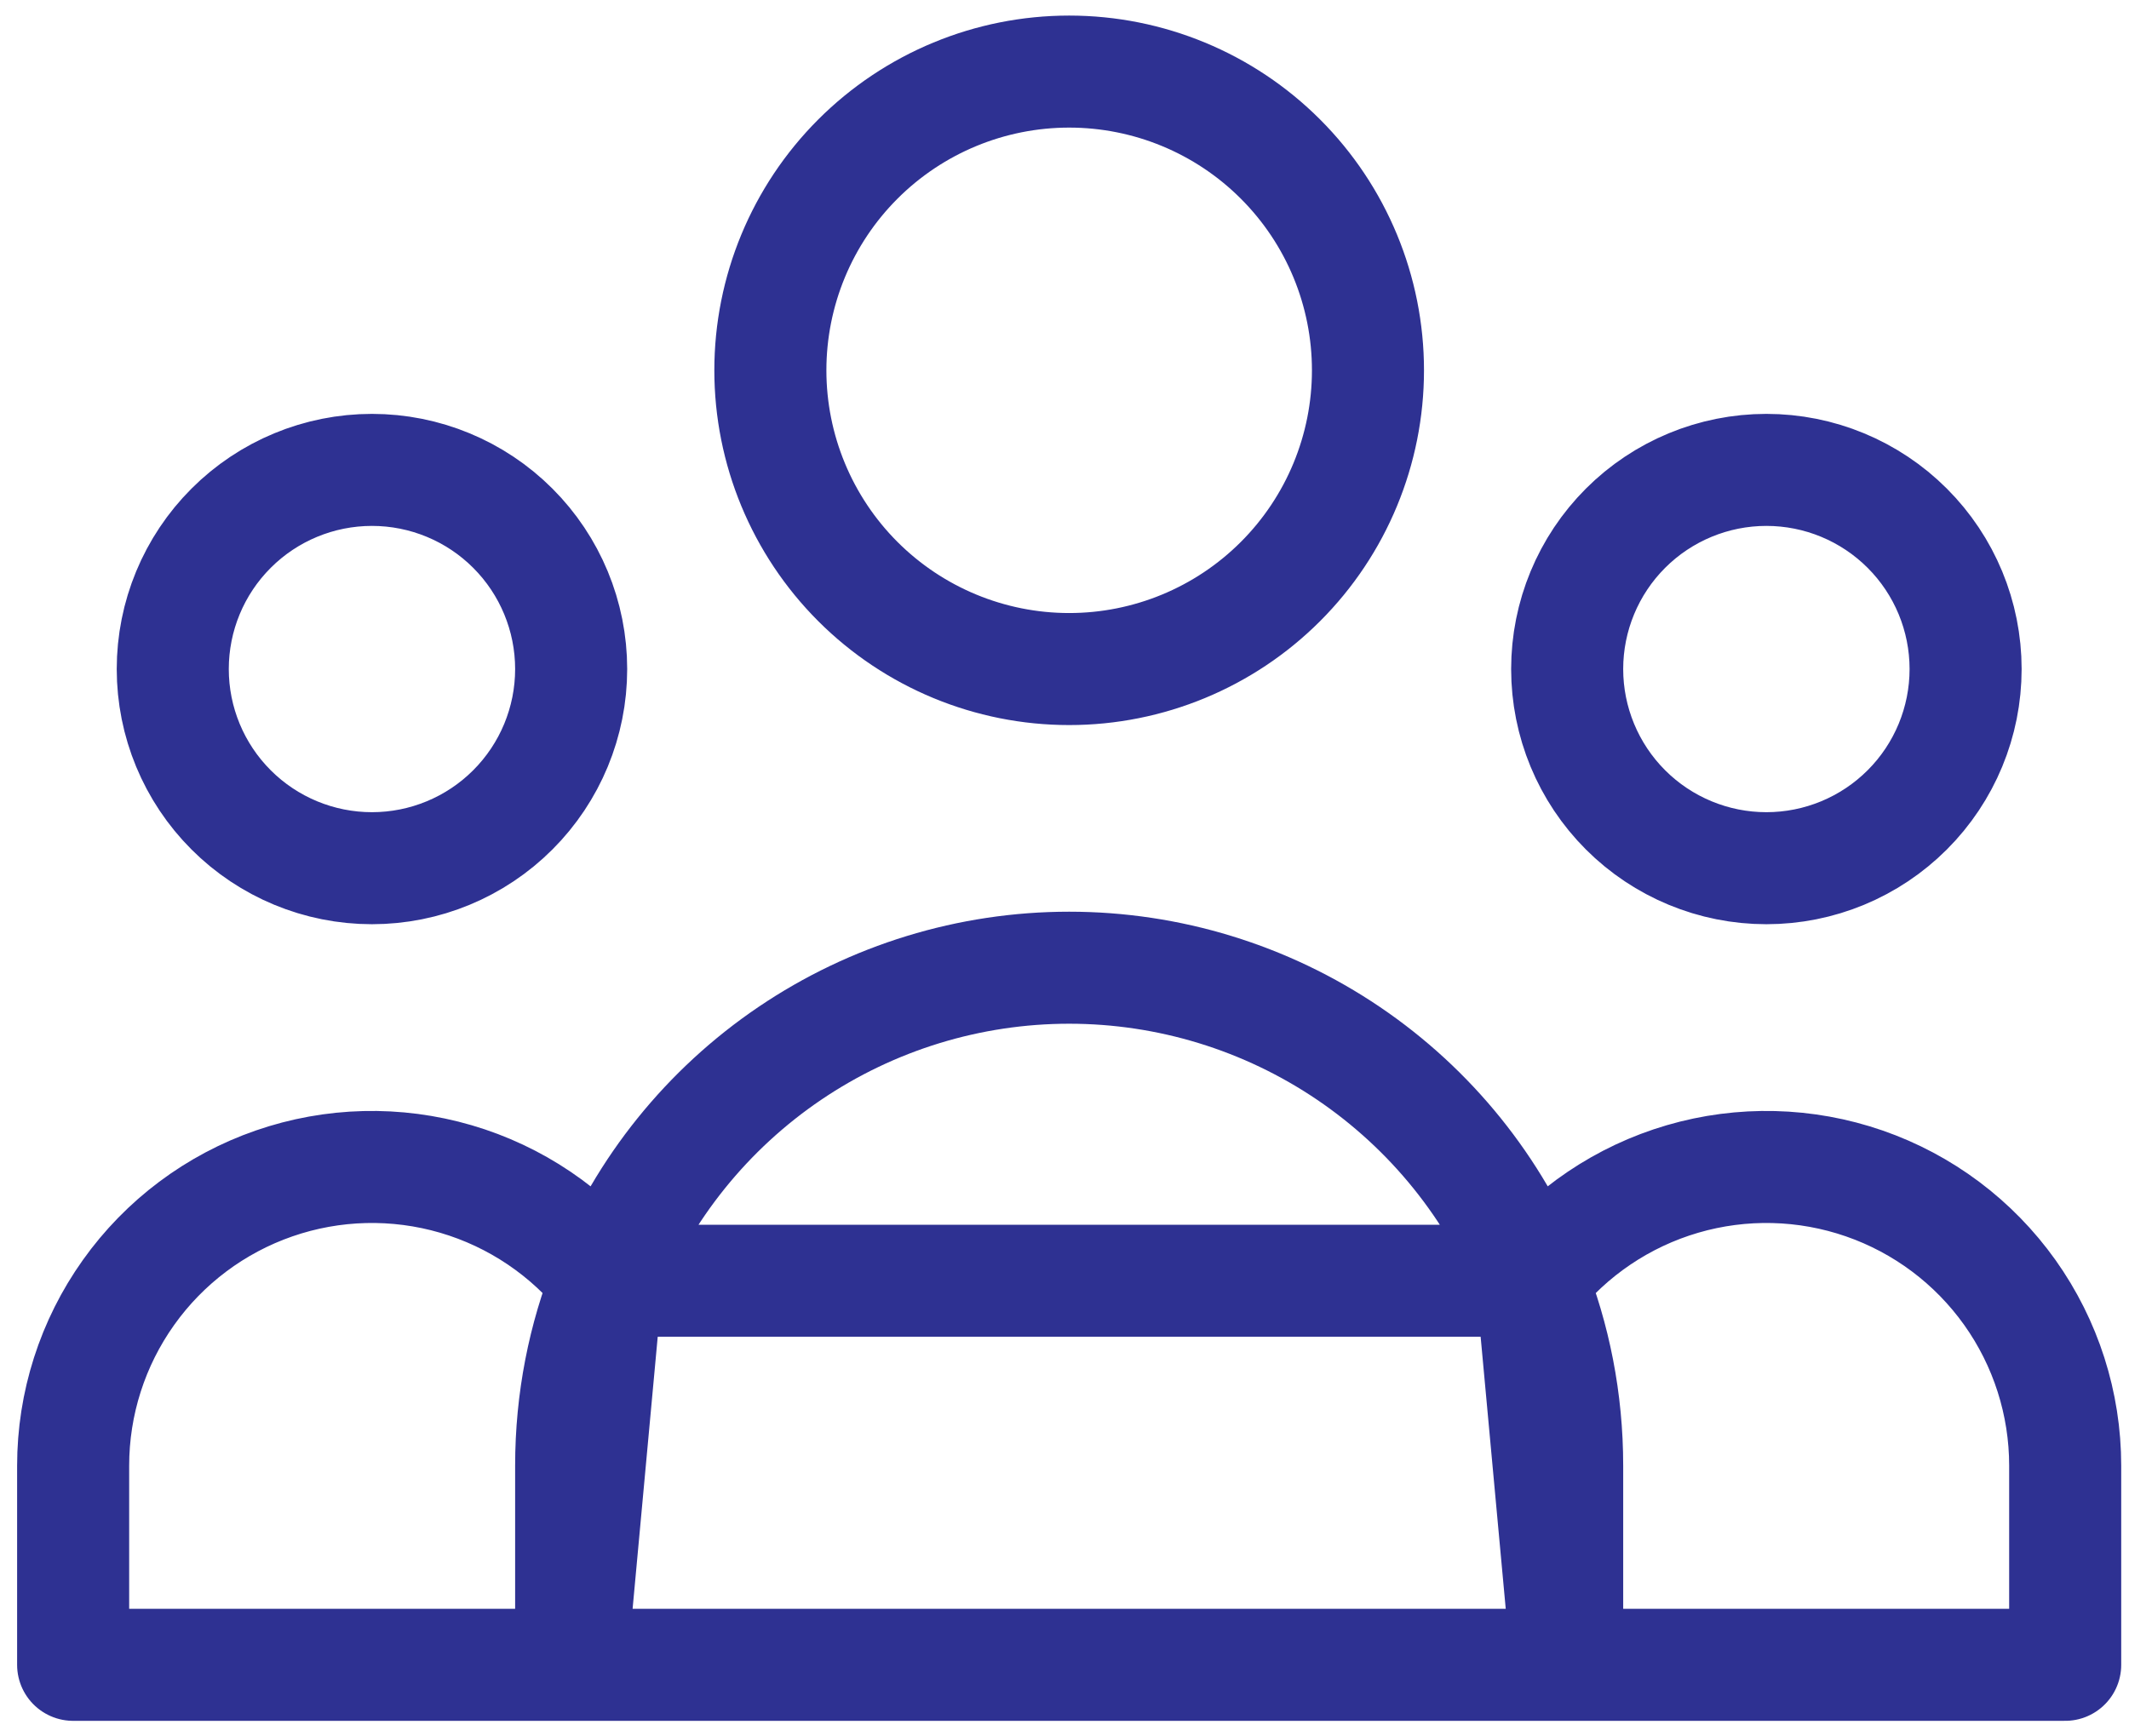 <svg width="76" height="62" viewBox="0 0 76 62" fill="none" xmlns="http://www.w3.org/2000/svg">
<path d="M55.944 59.444H73.722V52.333C73.722 50.117 73.031 47.955 71.746 46.149C70.46 44.343 68.644 42.982 66.55 42.256C64.455 41.53 62.187 41.474 60.059 42.097C57.932 42.72 56.051 43.99 54.679 45.731L55.944 59.444ZM55.944 59.444H20.389H55.944ZM55.944 59.444V52.333C55.944 50.001 55.496 47.772 54.679 45.731L55.944 59.444ZM20.389 59.444H2.611V52.333C2.611 50.117 3.302 47.955 4.588 46.149C5.873 44.343 7.689 42.982 9.784 42.256C11.878 41.53 14.147 41.474 16.274 42.097C18.402 42.72 20.282 43.99 21.655 45.731L20.389 59.444ZM20.389 59.444V52.333C20.389 50.001 20.837 47.772 21.655 45.731L20.389 59.444ZM21.655 45.731C22.975 42.431 25.254 39.603 28.197 37.61C31.14 35.618 34.613 34.553 38.167 34.553C41.721 34.553 45.193 35.618 48.136 37.61C51.08 39.603 53.358 42.431 54.679 45.731H21.655ZM48.833 13.222C48.833 16.051 47.71 18.764 45.709 20.765C43.709 22.765 40.996 23.889 38.167 23.889C35.338 23.889 32.625 22.765 30.624 20.765C28.624 18.764 27.5 16.051 27.5 13.222C27.5 10.393 28.624 7.68 30.624 5.68C32.625 3.679 35.338 2.556 38.167 2.556C40.996 2.556 43.709 3.679 45.709 5.68C47.71 7.68 48.833 10.393 48.833 13.222V13.222ZM70.167 23.889C70.167 25.775 69.418 27.584 68.084 28.917C66.75 30.251 64.942 31 63.056 31C61.17 31 59.361 30.251 58.027 28.917C56.694 27.584 55.944 25.775 55.944 23.889C55.944 22.003 56.694 20.194 58.027 18.861C59.361 17.527 61.17 16.778 63.056 16.778C64.942 16.778 66.75 17.527 68.084 18.861C69.418 20.194 70.167 22.003 70.167 23.889ZM20.389 23.889C20.389 25.775 19.64 27.584 18.306 28.917C16.973 30.251 15.164 31 13.278 31C11.392 31 9.583 30.251 8.25 28.917C6.916 27.584 6.167 25.775 6.167 23.889C6.167 22.003 6.916 20.194 8.25 18.861C9.583 17.527 11.392 16.778 13.278 16.778C15.164 16.778 16.973 17.527 18.306 18.861C19.64 20.194 20.389 22.003 20.389 23.889Z" stroke="#2E3192" stroke-width="4" stroke-linecap="round" stroke-linejoin="round"/>
</svg>
